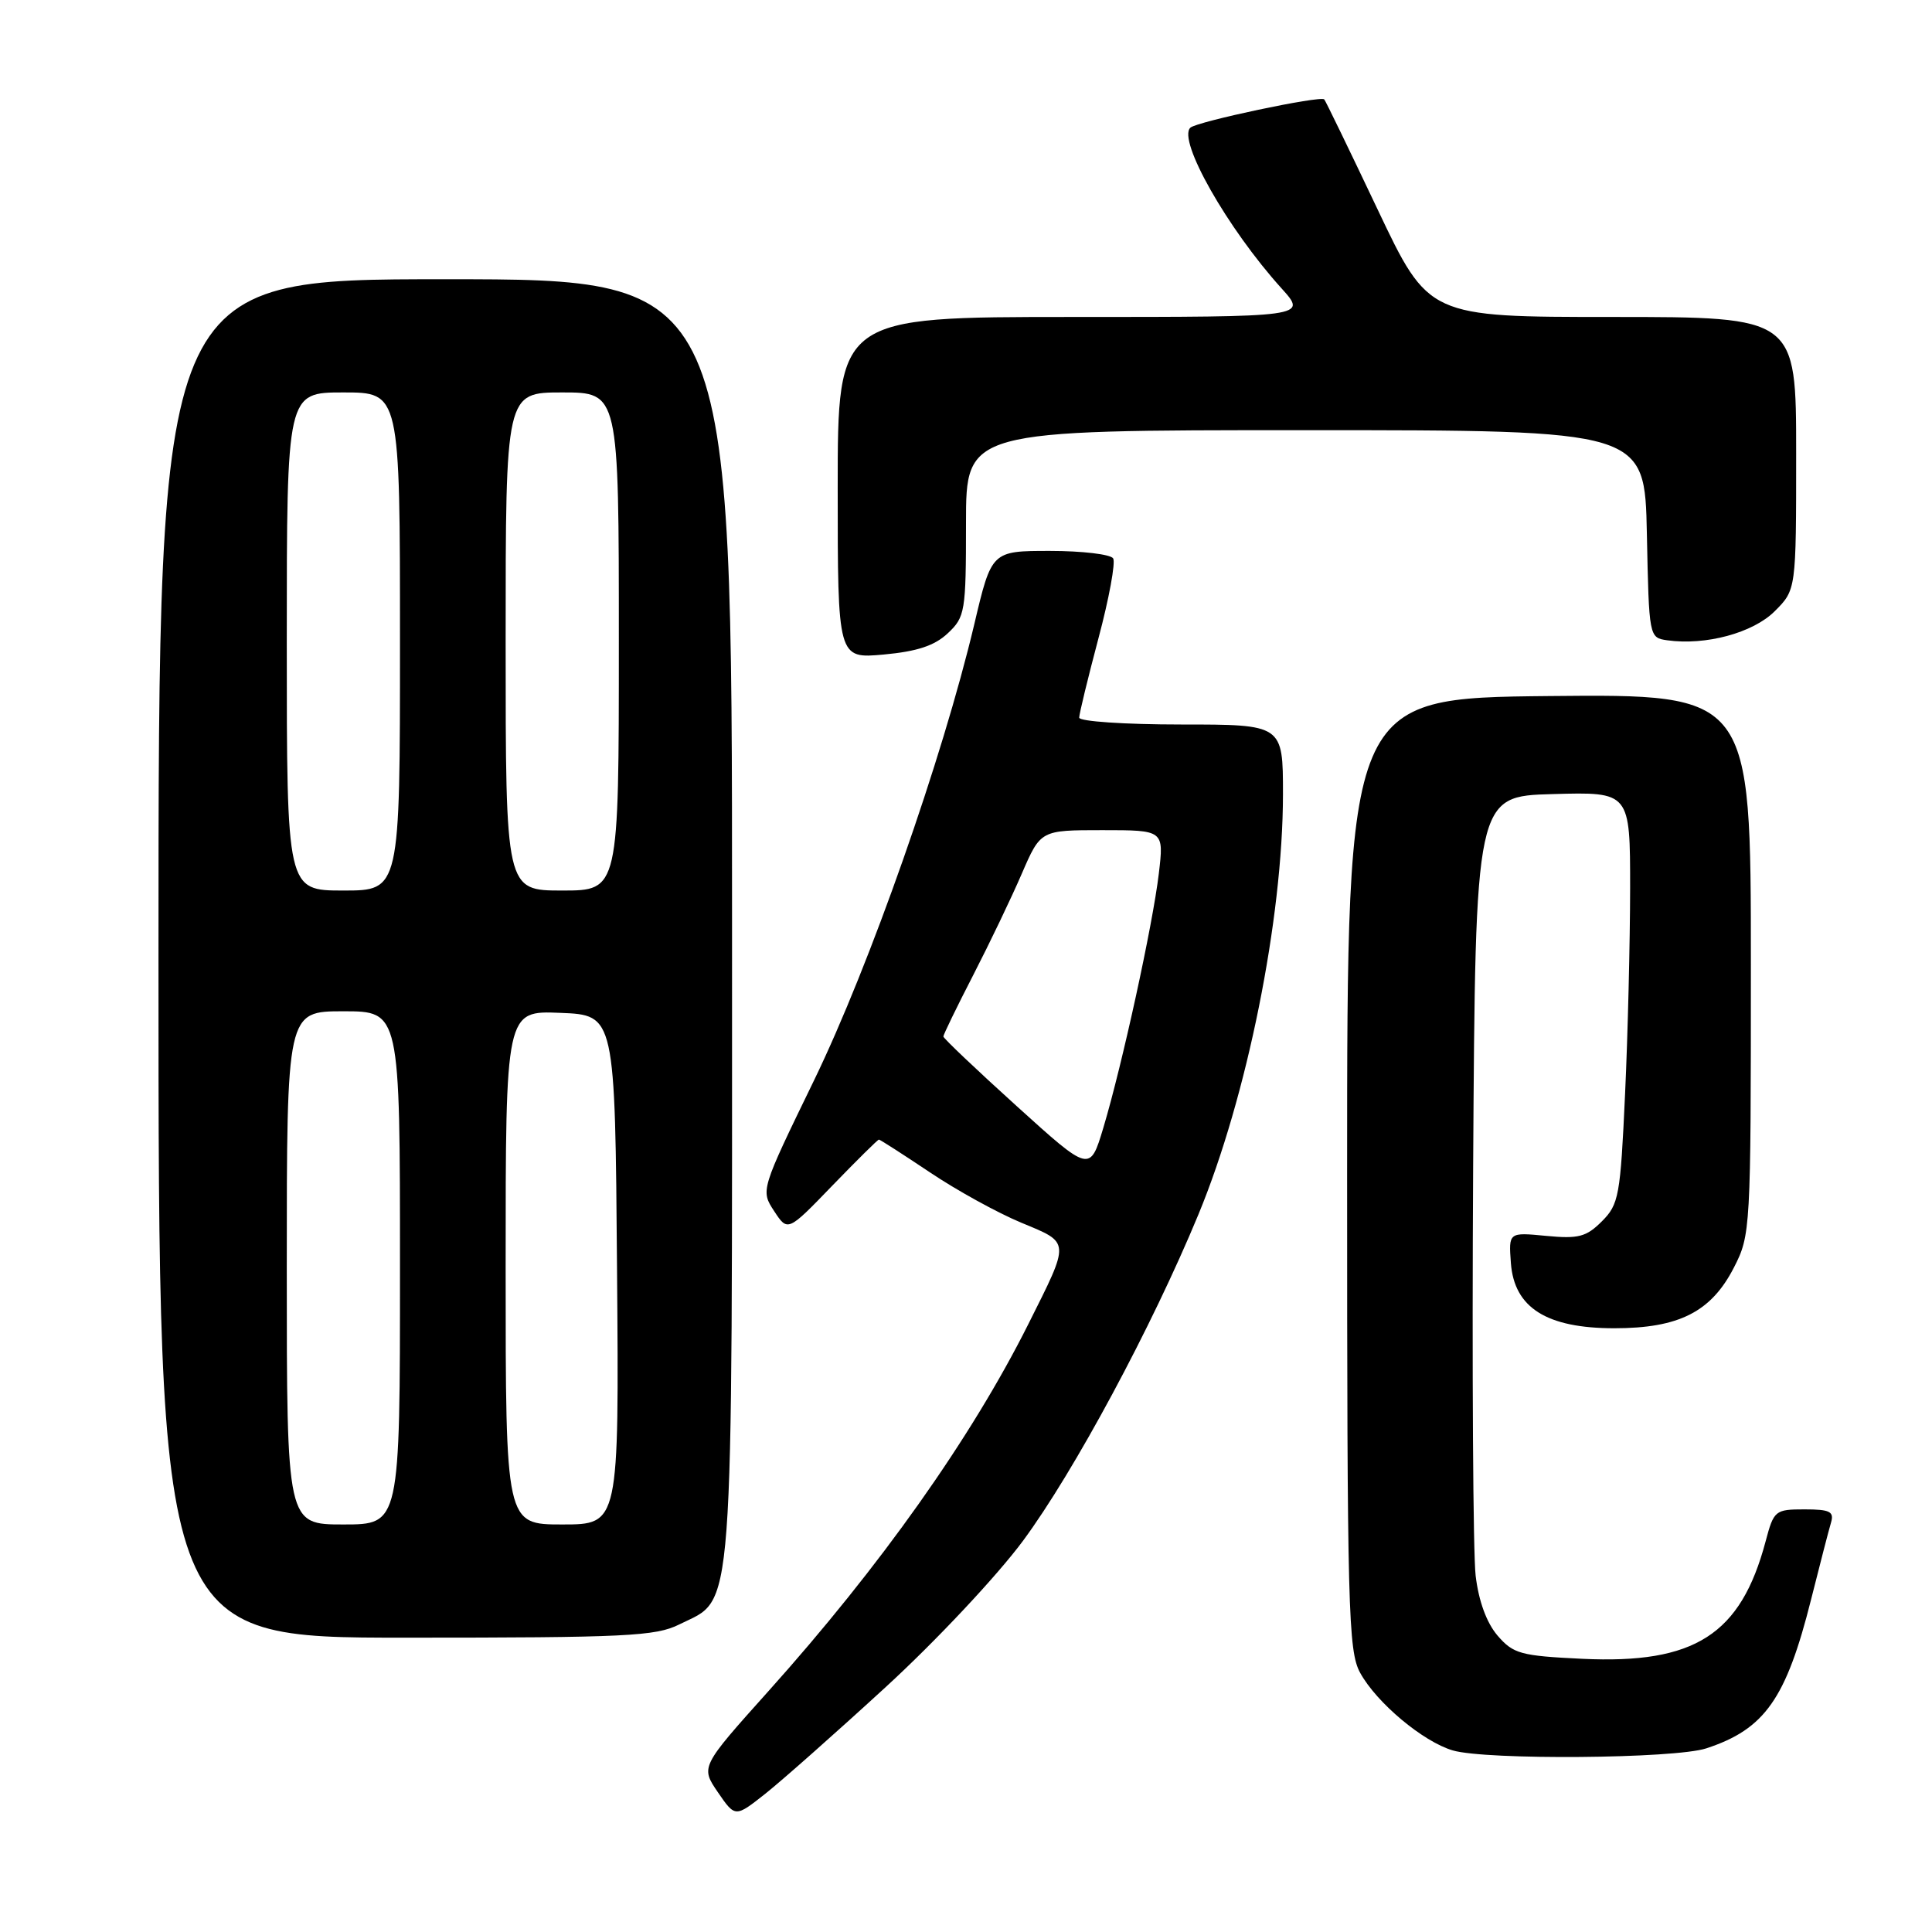 <?xml version="1.0" encoding="UTF-8" standalone="no"?>
<!DOCTYPE svg PUBLIC "-//W3C//DTD SVG 1.1//EN" "http://www.w3.org/Graphics/SVG/1.1/DTD/svg11.dtd" >
<svg xmlns="http://www.w3.org/2000/svg" xmlns:xlink="http://www.w3.org/1999/xlink" version="1.1" viewBox="0 0 256 256">
 <g >
 <path fill="currentColor"
d=" M 117.40 223.51 C 124.06 217.40 132.11 208.81 135.55 204.17 C 142.32 195.01 152.61 175.87 158.79 160.94 C 165.23 145.38 169.99 121.73 170.00 105.25 C 170.00 96.00 170.00 96.00 156.50 96.00 C 149.05 96.00 143.00 95.59 143.00 95.09 C 143.00 94.59 144.15 89.86 145.55 84.58 C 146.96 79.30 147.83 74.54 147.50 73.99 C 147.16 73.45 143.40 73.00 139.14 73.00 C 131.39 73.00 131.39 73.00 129.09 82.75 C 124.88 100.50 115.24 127.94 107.88 143.12 C 100.78 157.73 100.78 157.73 102.58 160.48 C 104.38 163.22 104.38 163.22 110.28 157.11 C 113.53 153.75 116.31 151.00 116.46 151.00 C 116.61 151.00 119.64 152.95 123.20 155.33 C 126.75 157.72 132.22 160.73 135.34 162.02 C 141.86 164.73 141.84 164.31 136.25 175.47 C 128.70 190.54 116.63 207.58 101.81 224.10 C 92.83 234.12 92.83 234.12 95.12 237.48 C 97.42 240.83 97.42 240.83 101.42 237.67 C 103.62 235.92 110.81 229.56 117.40 223.51 Z  M 226.08 231.67 C 233.84 229.13 236.67 225.11 239.98 211.93 C 241.15 207.29 242.33 202.71 242.62 201.75 C 243.05 200.29 242.47 200.00 239.11 200.00 C 235.21 200.00 235.04 200.14 233.95 204.25 C 230.66 216.61 224.56 220.51 209.66 219.80 C 201.48 219.41 200.52 219.14 198.43 216.72 C 196.98 215.02 195.93 212.16 195.53 208.78 C 195.19 205.88 195.04 181.45 195.20 154.50 C 195.50 105.50 195.50 105.50 205.75 105.22 C 216.00 104.93 216.00 104.93 216.00 117.72 C 215.99 124.75 215.70 137.01 215.33 144.96 C 214.71 158.46 214.51 159.58 212.26 161.83 C 210.19 163.90 209.16 164.17 204.87 163.76 C 199.90 163.28 199.90 163.28 200.20 167.36 C 200.64 173.29 204.94 176.00 213.91 176.00 C 222.47 176.00 226.74 173.83 229.75 167.96 C 231.96 163.65 232.00 162.94 232.00 127.77 C 232.00 91.97 232.00 91.97 205.25 92.23 C 178.50 92.50 178.50 92.50 178.50 155.50 C 178.50 213.33 178.64 218.76 180.23 221.66 C 182.40 225.62 188.56 230.78 192.50 231.94 C 196.94 233.24 221.90 233.04 226.08 231.67 Z  M 90.00 215.25 C 97.37 211.57 97.00 216.50 97.00 121.75 C 97.00 37.00 97.00 37.00 59.00 37.00 C 21.00 37.00 21.00 37.00 21.00 127.00 C 21.00 217.00 21.00 217.00 53.75 217.00 C 82.93 217.00 86.88 216.81 90.00 215.25 Z  M 125.59 83.91 C 127.88 81.76 128.00 81.05 128.00 69.33 C 128.00 57.00 128.00 57.00 172.97 57.00 C 217.94 57.00 217.94 57.00 218.22 70.75 C 218.50 84.42 218.51 84.50 220.91 84.84 C 226.01 85.56 232.29 83.86 235.16 80.99 C 238.00 78.15 238.00 78.15 238.00 60.08 C 238.00 42.00 238.00 42.00 213.65 42.00 C 189.30 42.00 189.30 42.00 182.54 27.75 C 178.82 19.91 175.64 13.35 175.47 13.17 C 174.99 12.64 158.59 16.11 157.73 16.92 C 155.99 18.55 162.64 30.28 169.81 38.21 C 173.23 42.00 173.23 42.00 142.12 42.00 C 111.00 42.00 111.00 42.00 111.00 64.64 C 111.00 87.28 111.00 87.28 117.09 86.73 C 121.53 86.32 123.84 85.56 125.59 83.91 Z  M 134.71 146.56 C 129.37 141.73 125.00 137.58 125.00 137.34 C 125.00 137.10 126.78 133.43 128.96 129.20 C 131.14 124.96 134.04 118.91 135.40 115.75 C 137.89 110.00 137.89 110.00 146.06 110.00 C 154.23 110.00 154.23 110.00 153.55 115.75 C 152.74 122.58 148.70 141.08 146.20 149.43 C 144.42 155.35 144.42 155.35 134.71 146.56 Z  M 38.00 168.00 C 38.00 134.00 38.00 134.00 45.50 134.00 C 53.00 134.00 53.00 134.00 53.00 168.00 C 53.00 202.00 53.00 202.00 45.50 202.00 C 38.00 202.00 38.00 202.00 38.00 168.00 Z  M 67.00 167.96 C 67.00 133.91 67.00 133.91 74.25 134.21 C 81.50 134.50 81.50 134.50 81.76 168.25 C 82.03 202.00 82.03 202.00 74.51 202.00 C 67.00 202.00 67.00 202.00 67.00 167.96 Z  M 38.00 85.00 C 38.00 52.00 38.00 52.00 45.50 52.00 C 53.00 52.00 53.00 52.00 53.00 85.00 C 53.00 118.00 53.00 118.00 45.50 118.00 C 38.00 118.00 38.00 118.00 38.00 85.00 Z  M 67.00 85.00 C 67.00 52.00 67.00 52.00 74.50 52.00 C 82.00 52.00 82.00 52.00 82.00 85.00 C 82.00 118.00 82.00 118.00 74.50 118.00 C 67.00 118.00 67.00 118.00 67.00 85.00 Z "/>
</g>
</svg>